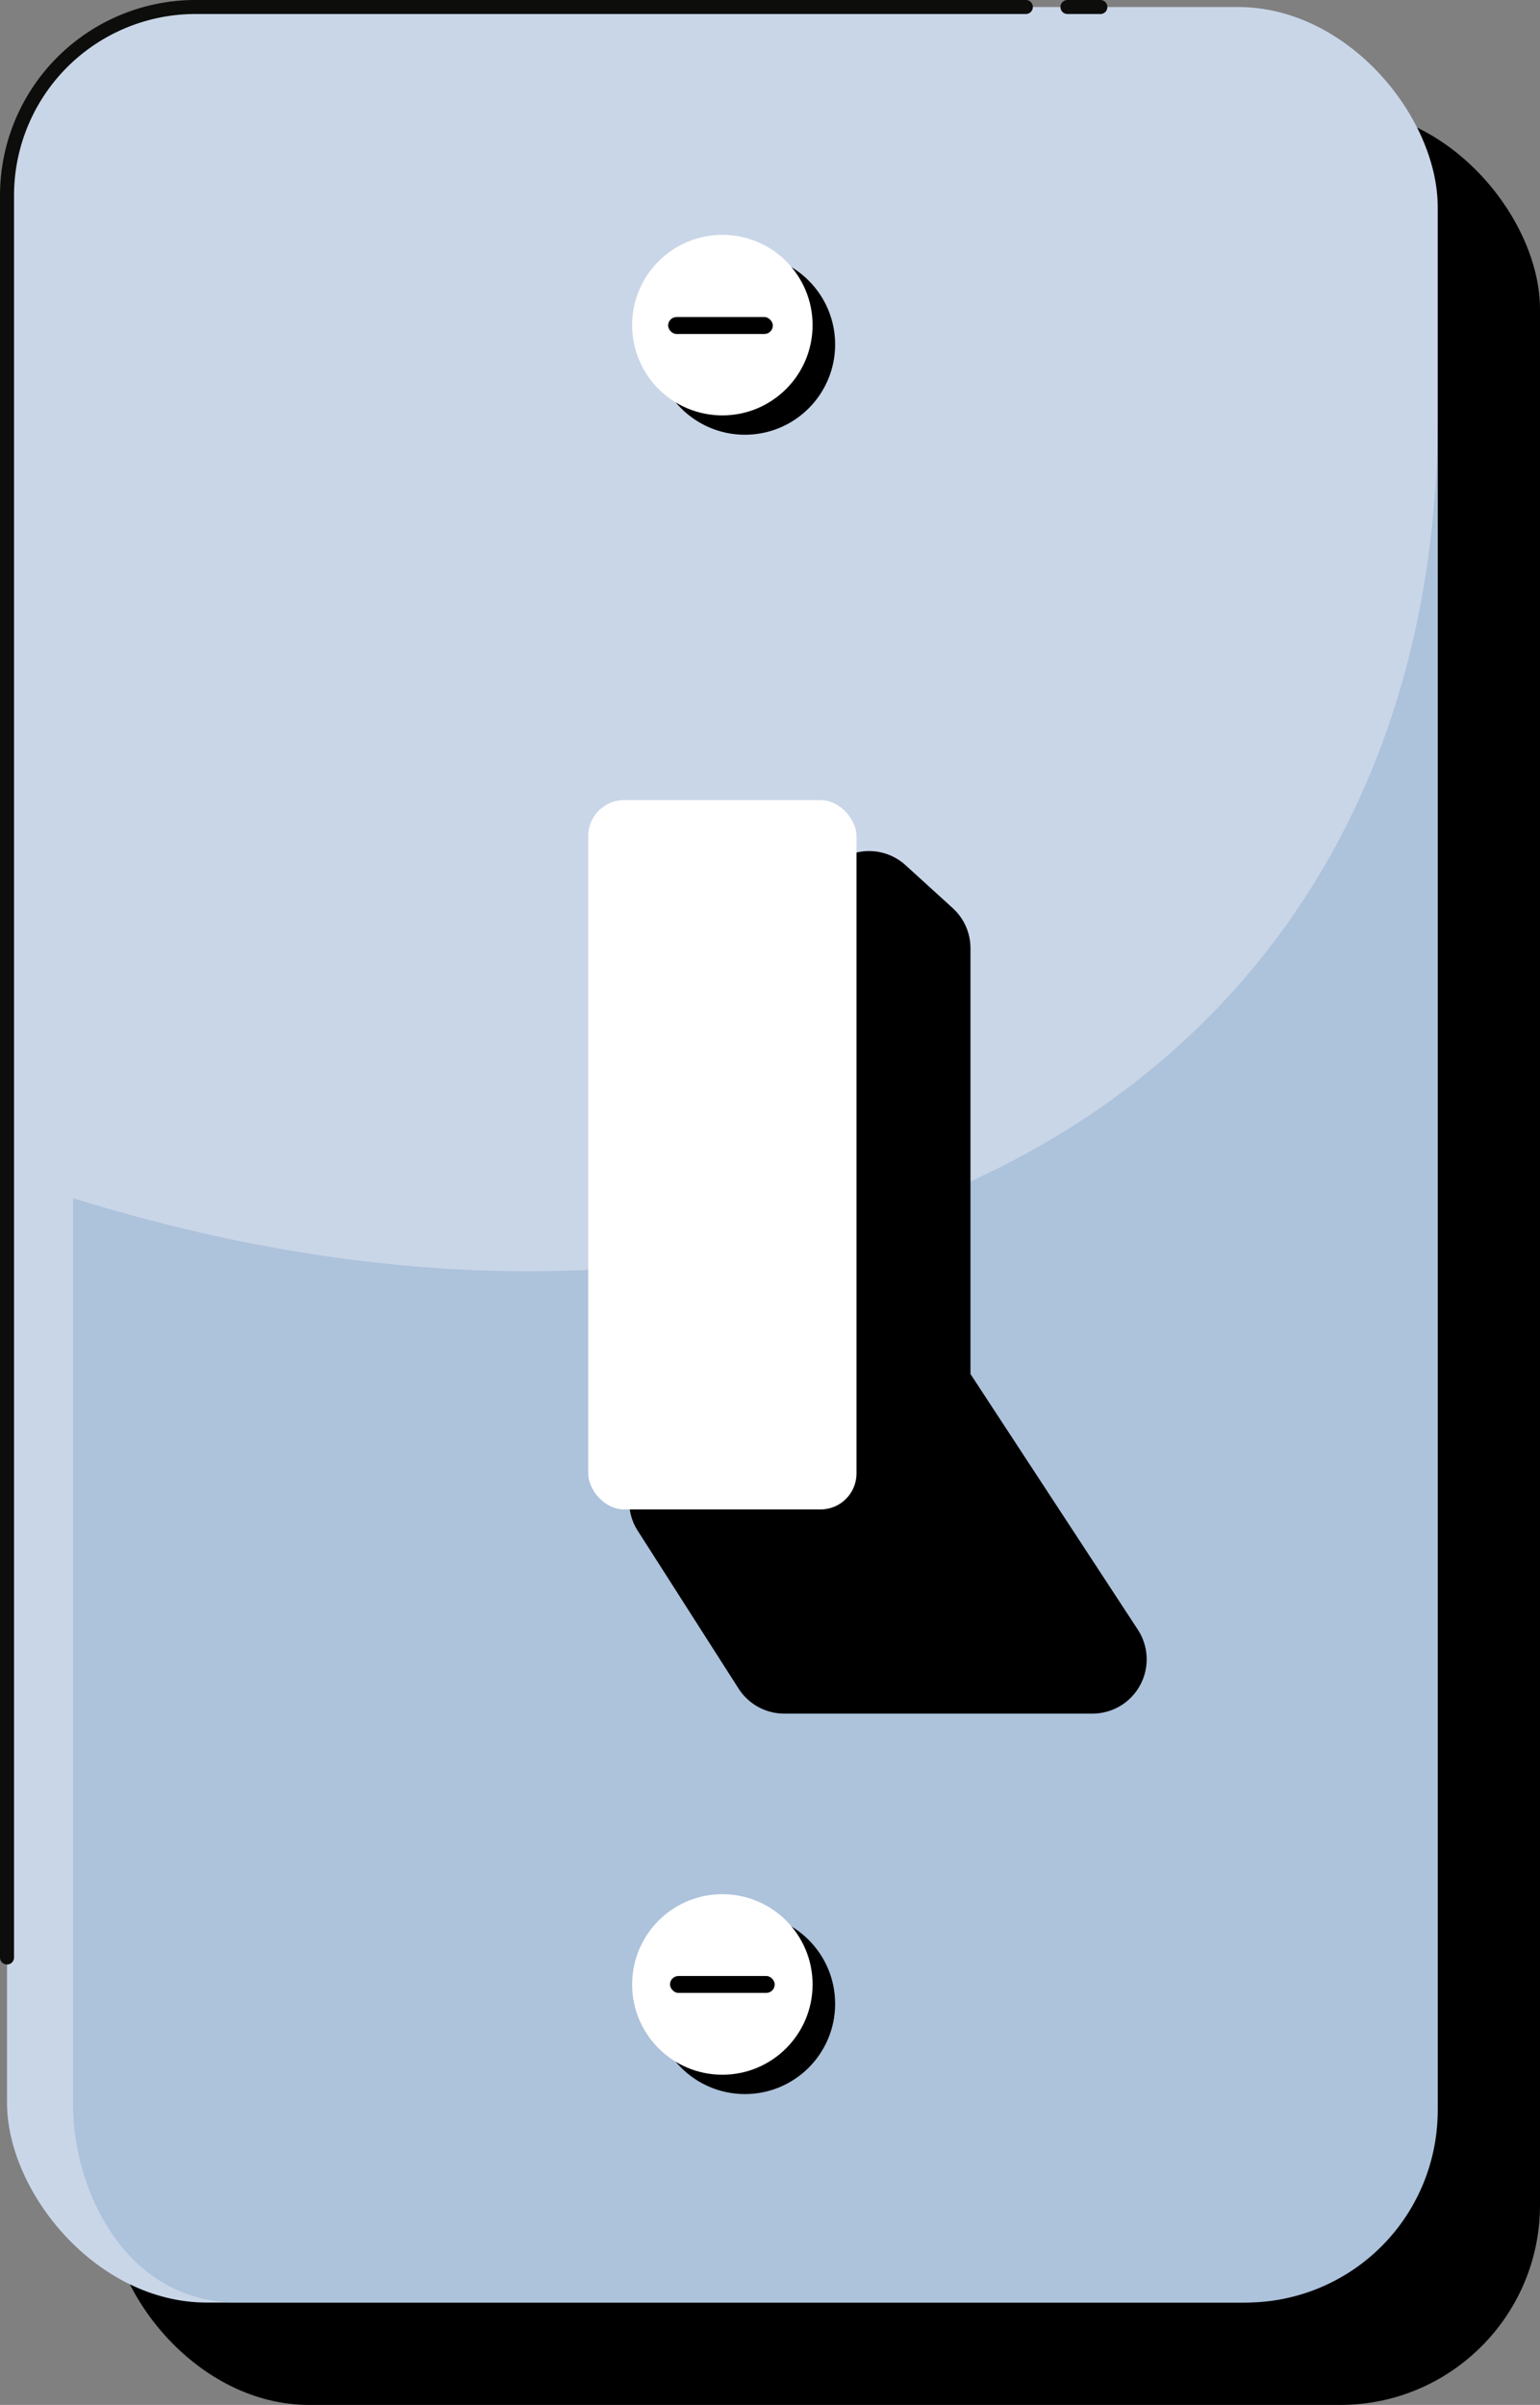 <svg xmlns="http://www.w3.org/2000/svg" width="219.688" height="342.879" viewBox="0 0 219.688 342.879">
  <rect x="0" y="0" width="219.688" height="342.879" fill="#808080" stroke="none"/>
  <g id="Group_155" data-name="Group 155" transform="translate(-9069.343 -242.957)">
    <rect id="Rectangle_9" data-name="Rectangle 9" width="204.093" height="327.285" rx="28.5" transform="translate(9084.938 258.551)"/>
    <g id="Group_154" data-name="Group 154">
      <rect id="Rectangle_10" data-name="Rectangle 10" width="204.093" height="327.285" rx="28.5" transform="translate(9070.344 243.957)" fill="#c9d6e8"/>
      <path id="Path_636" data-name="Path 636" d="M9070.343,522.043v-251.2a26.889,26.889,0,0,1,26.89-26.888h118.452" fill="none" stroke="#0d0d0c" stroke-linecap="round" stroke-linejoin="round" stroke-width="2"/>
      <line id="Line_35" data-name="Line 35" x2="4.696" transform="translate(9221.62 243.957)" fill="none" stroke="#0d0d0c" stroke-linecap="round" stroke-linejoin="round" stroke-width="2"/>
      <path id="Path_637" data-name="Path 637" d="M9274.437,302.181c0,97.515-89.013,144.471-194.664,111.6V543.174c0,11.739,7.3,28.067,23.478,28.067h143.821a27.366,27.366,0,0,0,27.365-27.366Z" fill="#adc2db"/>
      <circle id="Ellipse_21" data-name="Ellipse 21" cx="12.871" cy="12.871" r="12.871" transform="translate(9162.737 279.198)"/>
      <circle id="Ellipse_22" data-name="Ellipse 22" cx="12.871" cy="12.871" r="12.871" transform="translate(9162.737 515.775)"/>
      <path id="Path_638" data-name="Path 638" d="M9198.527,366.311l6.727,6.119a7.739,7.739,0,0,1,2.531,5.724v60.7l23.87,36.441a7.738,7.738,0,0,1-6.474,11.978h-43.957a7.738,7.738,0,0,1-6.521-3.571L9160.317,461.2a7.733,7.733,0,0,1-.868-6.469l26.482-84.993A7.738,7.738,0,0,1,9198.527,366.311Z"/>
      <rect id="Rectangle_11" data-name="Rectangle 11" width="38.273" height="101.127" rx="5.125" transform="translate(9153.254 357.035)" fill="#fff"/>
      <circle id="Ellipse_23" data-name="Ellipse 23" cx="12.871" cy="12.871" r="12.871" transform="translate(9159.52 276.44)" fill="#fff"/>
      <circle id="Ellipse_24" data-name="Ellipse 24" cx="12.871" cy="12.871" r="12.871" transform="translate(9159.52 513.016)" fill="#fff"/>
      <rect id="Rectangle_12" data-name="Rectangle 12" width="14.939" height="2.413" rx="1.207" transform="translate(9164.652 288.161)"/>
      <rect id="Rectangle_13" data-name="Rectangle 13" width="14.939" height="2.413" rx="1.207" transform="translate(9164.921 524.681)"/>
    </g>
  </g>
</svg>
